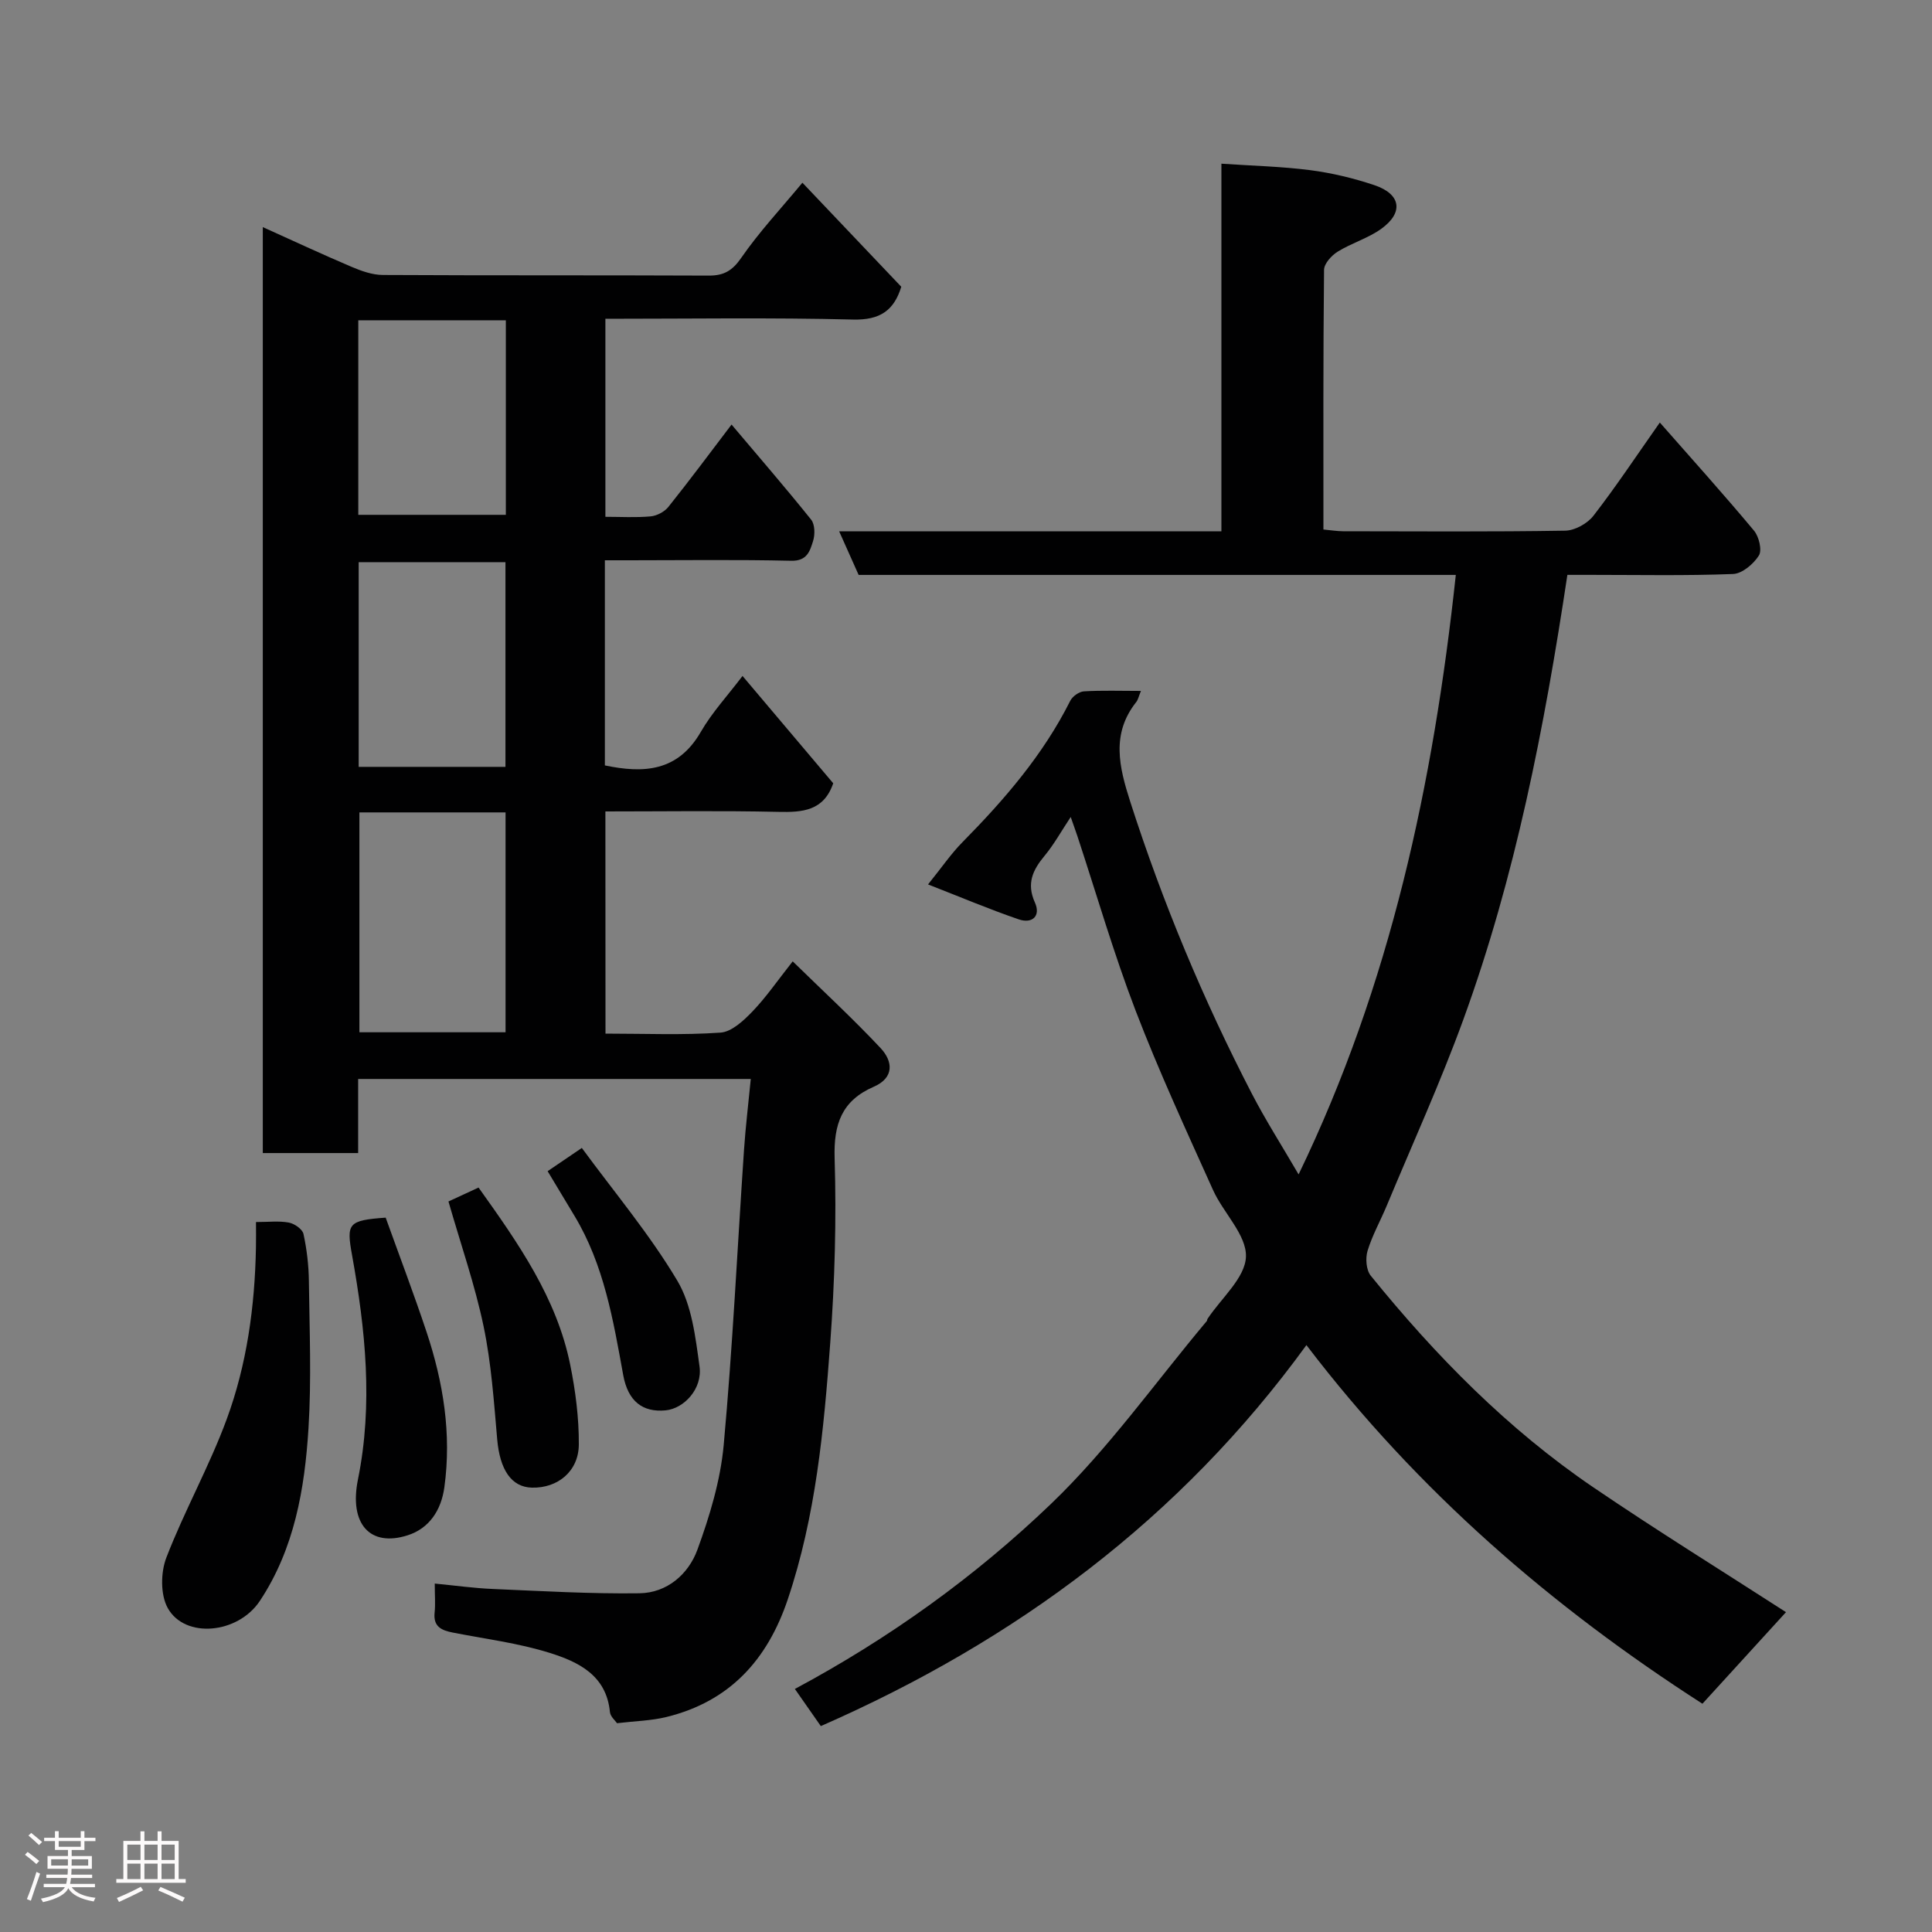 <svg enable-background="new 0 0 400 400" viewBox="0 0 400 400" xmlns="http://www.w3.org/2000/svg"><rect x="0" y="0" width="400" height="400" fill="#808080" stroke="none"/><path d="m5.17 384 .55-.58c.85.61 1.65 1.24 2.4 1.87l-.59.64c-.83-.73-1.62-1.38-2.36-1.93m1.22 9.53-.82-.34c.71-1.76 1.37-3.64 1.98-5.63.24.13.5.25.76.36-.6 1.67-1.24 3.54-1.92 5.61m-.5-13.5.57-.54c.56.44 1.31 1.06 2.26 1.87l-.64.64c-.68-.66-1.41-1.32-2.19-1.97m3.25.46h2.24v-1.36h.77v1.36h4.57v-1.36h.76v1.36h2.28v.69h-2.28v1.84h-2.64v1.26h4.18v2.64h-4.21c0 .45-.02.86-.05 1.21h4.32v.69h-4.38c-.04.34-.1.75-.19 1.22h5.15v.69h-4.82c.87 1.19 2.51 1.92 4.93 2.19-.17.31-.3.57-.37.76-2.77-.49-4.52-1.41-5.26-2.76-.56 1.26-2.3 2.23-5.24 2.9-.12-.24-.26-.48-.43-.72 2.73-.55 4.38-1.34 4.96-2.38h-4.38v-.69h4.65c.1-.38.17-.79.21-1.22h-4.32v-.69h4.4c.03-.34.05-.75.05-1.21h-4.2v-2.64h4.23v-1.26h-2.69v-1.84h-2.24zm1.46 4.46v1.29h3.45c.01-.4.02-.57.01-.53v-.32-.45h-3.46zm1.55-2.59h4.57v-1.19h-4.57zm6.11 2.59h-3.42v.77c-.02.19-.01.37-.02.53h3.44z" fill="#fcfafa"/><path d="m32.63 379.16h.82v1.98h3.54v7.89h1.46v.78h-14.37v-.78h1.46v-7.89h3.54v-1.98h.82v1.98h2.73zm-3.49 11.48.5.73c-1.61.82-3.28 1.63-5 2.41-.13-.27-.28-.55-.44-.82 1.75-.72 3.4-1.49 4.94-2.32m-2.78-5.55h2.73v-3.18h-2.73zm0 3.95h2.73v-3.2h-2.73zm3.54-3.95h2.73v-3.18h-2.73zm0 3.95h2.73v-3.2h-2.73zm7.89 4.68c-1.84-.92-3.51-1.7-5.02-2.32l.45-.73c1.89.8 3.57 1.55 5.04 2.23zm-1.62-11.81h-2.73v3.18h2.73zm-2.73 7.13h2.73v-3.2h-2.73z" fill="#fcfafa"/><g fill="#010102"><path d="m125.36 214c8.2 0 16.04.34 23.82-.21 2.31-.16 4.78-2.48 6.6-4.37 2.82-2.93 5.14-6.33 8.34-10.38 6.3 6.16 12.47 11.85 18.2 17.96 2.54 2.71 2.89 6.12-1.42 8-6.6 2.87-8.32 7.7-8.1 14.79.39 12.74.03 25.56-.91 38.28-1.32 17.92-2.99 35.82-8.79 53.06-4.23 12.57-12.06 21.16-25.14 24.36-3.14.77-6.44.83-10.21 1.28-.35-.52-1.38-1.37-1.47-2.31-.73-7.65-6.59-10.41-12.51-12.26-6.49-2.03-13.34-2.88-20.05-4.2-2.29-.45-4.04-1.21-3.74-4.1.19-1.78.03-3.59.03-6.04 4.32.42 8.17.96 12.04 1.12 10.11.43 20.24 1.03 30.35.89 5.7-.08 10.12-3.94 11.98-8.99 2.55-6.97 4.77-14.32 5.45-21.66 1.86-20.34 2.83-40.77 4.21-61.16.32-4.75.9-9.49 1.4-14.67-27.31 0-54.03 0-81.29 0v15.34c-6.81 0-13.08 0-19.74 0 0-63.63 0-127.34 0-191.71 6.17 2.78 12.21 5.6 18.34 8.21 2.05.87 4.33 1.69 6.51 1.7 22.49.12 44.98.03 67.48.13 3.14.01 4.89-1.01 6.75-3.71 3.7-5.35 8.2-10.16 12.64-15.52 6.81 7.17 13.61 14.33 20.47 21.54-1.5 4.88-4.37 6.93-9.98 6.79-16.98-.43-33.96-.16-51.28-.16v41c3.16 0 6.29.19 9.37-.09 1.29-.12 2.87-.95 3.68-1.97 4.38-5.48 8.57-11.12 13.07-17.04 5.63 6.67 11.18 13.08 16.48 19.69.79.99.82 3.09.4 4.42-.64 2.03-1.21 4.17-4.53 4.09-11.16-.26-22.32-.1-33.49-.1-1.63 0-3.25 0-5.09 0v42.47c8.03 1.68 15.11 1.31 19.87-6.95 2.32-4.02 5.56-7.51 8.63-11.57 6.42 7.6 12.68 15 18.78 22.22-1.95 5.7-6.31 6.04-11.38 5.92-11.81-.27-23.62-.09-35.79-.09.02 15.31.02 30.36.02 46zm-50.95-45.8v45.52h30.26c0-15.32 0-30.36 0-45.52-10.24 0-20.16 0-30.26 0zm30.24-9.43c0-14.43 0-28.47 0-42.38-10.4 0-20.44 0-30.39 0v42.38zm-30.47-52.18h30.55c0-13.66 0-26.91 0-40.28-10.31 0-20.35 0-30.55 0z"/><path d="m301.41 119.03c-41.31 0-82.45 0-123.64 0-1.3-2.91-2.52-5.66-4.03-9.02h79.14c0-25.41 0-50.35 0-76.12 6.41.44 12.44.57 18.38 1.34 4.49.58 8.98 1.66 13.28 3.1 5.52 1.85 6.12 5.67 1.43 9.05-2.73 1.96-6.15 2.94-9.03 4.73-1.27.79-2.8 2.47-2.81 3.77-.19 17.8-.13 35.62-.13 53.75 1.52.14 2.78.35 4.05.36 15.33.02 30.67.13 46-.12 2.01-.03 4.62-1.48 5.87-3.11 4.68-6.04 8.91-12.43 13.73-19.28 6.76 7.69 13.28 14.93 19.51 22.4 1.02 1.23 1.69 4.02 1 5.13-1.11 1.76-3.46 3.76-5.35 3.83-9.82.38-19.66.18-29.49.18-1.63 0-3.25 0-4.81 0-4.76 31.61-10.76 62.46-21.56 92.12-4.73 12.99-10.48 25.62-15.8 38.39-1.31 3.16-3.02 6.18-4.01 9.43-.47 1.55-.29 3.99.66 5.16 13.44 16.59 28.34 31.75 46.06 43.8 13.2 8.98 26.79 17.39 39.91 25.86-5.33 5.84-11.22 12.3-17.3 18.96-31.09-19.99-58.83-43.88-81.99-74.25-26.14 35.98-60.24 61.21-100.54 78.88-1.45-2.07-3.28-4.71-5.37-7.69 19.63-10.52 37.35-23.29 53.01-38.3 11.91-11.42 21.6-25.16 32.27-37.87.1-.12.07-.33.16-.46 2.84-4.29 7.81-8.5 7.95-12.87.15-4.51-4.68-9.05-6.82-13.81-5.54-12.31-11.21-24.58-16.04-37.17-4.53-11.82-8.06-24.04-12.03-36.07-.4-1.2-.84-2.39-1.39-3.98-1.95 2.93-3.45 5.67-5.41 8.03-2.45 2.95-3.78 5.72-2.01 9.66 1.28 2.84-.57 4.45-3.32 3.51-6.11-2.09-12.08-4.62-18.8-7.24 2.84-3.51 4.76-6.35 7.13-8.75 8.69-8.81 16.71-18.09 22.31-29.26.46-.92 1.82-1.9 2.82-1.96 3.76-.23 7.54-.09 11.82-.09-.48 1.17-.6 1.82-.96 2.28-5.26 6.62-3.55 13.51-1.24 20.7 6.7 20.85 15.11 40.98 25.17 60.42 2.85 5.5 6.2 10.74 9.67 16.7 19.02-39.33 27.91-80.93 32.55-124.12z"/><path d="m53 253.01c2.59 0 4.76-.27 6.8.11 1.16.22 2.81 1.36 3.03 2.35.69 3.18 1.08 6.48 1.12 9.74.13 10.17.55 20.36-.08 30.49-.78 12.54-2.91 24.95-10.07 35.75-4.53 6.84-15.51 7.88-19.07 1.48-1.53-2.75-1.47-7.38-.29-10.44 3.74-9.7 8.89-18.87 12.48-28.61 4.2-11.38 5.84-23.4 6.07-35.55.04-1.63.01-3.25.01-5.32z"/><path d="m79.85 252.1c2.89 8.03 5.83 15.77 8.45 23.63 3.48 10.45 5.22 21.15 3.7 32.2-.66 4.78-3.15 8.52-7.61 9.94-7.79 2.49-12.14-2.36-10.28-11.56 3.16-15.61 1.55-31.04-1.22-46.44-1.19-6.58-.85-7.21 6.96-7.77z"/><path d="m99.08 245.87c8.3 11.62 16.18 22.89 18.97 36.66 1.1 5.42 1.82 11.02 1.79 16.53-.03 5.58-4.4 9.08-9.72 8.94-4.27-.11-6.63-3.74-7.18-9.99-.68-7.82-1.22-15.72-2.81-23.37-1.78-8.54-4.68-16.84-7.28-25.89 1.5-.7 3.79-1.75 6.23-2.88z"/><path d="m113.38 242.48c2.26-1.53 4.24-2.88 7.08-4.81 6.72 9.16 14.04 17.86 19.78 27.5 3.01 5.06 3.75 11.69 4.59 17.74.64 4.6-3.19 8.72-7.03 9.09-4.73.45-7.78-1.86-8.77-7.3-2.07-11.4-3.98-22.82-10.09-32.97-1.85-3.08-3.7-6.16-5.56-9.25z"/></g></svg>